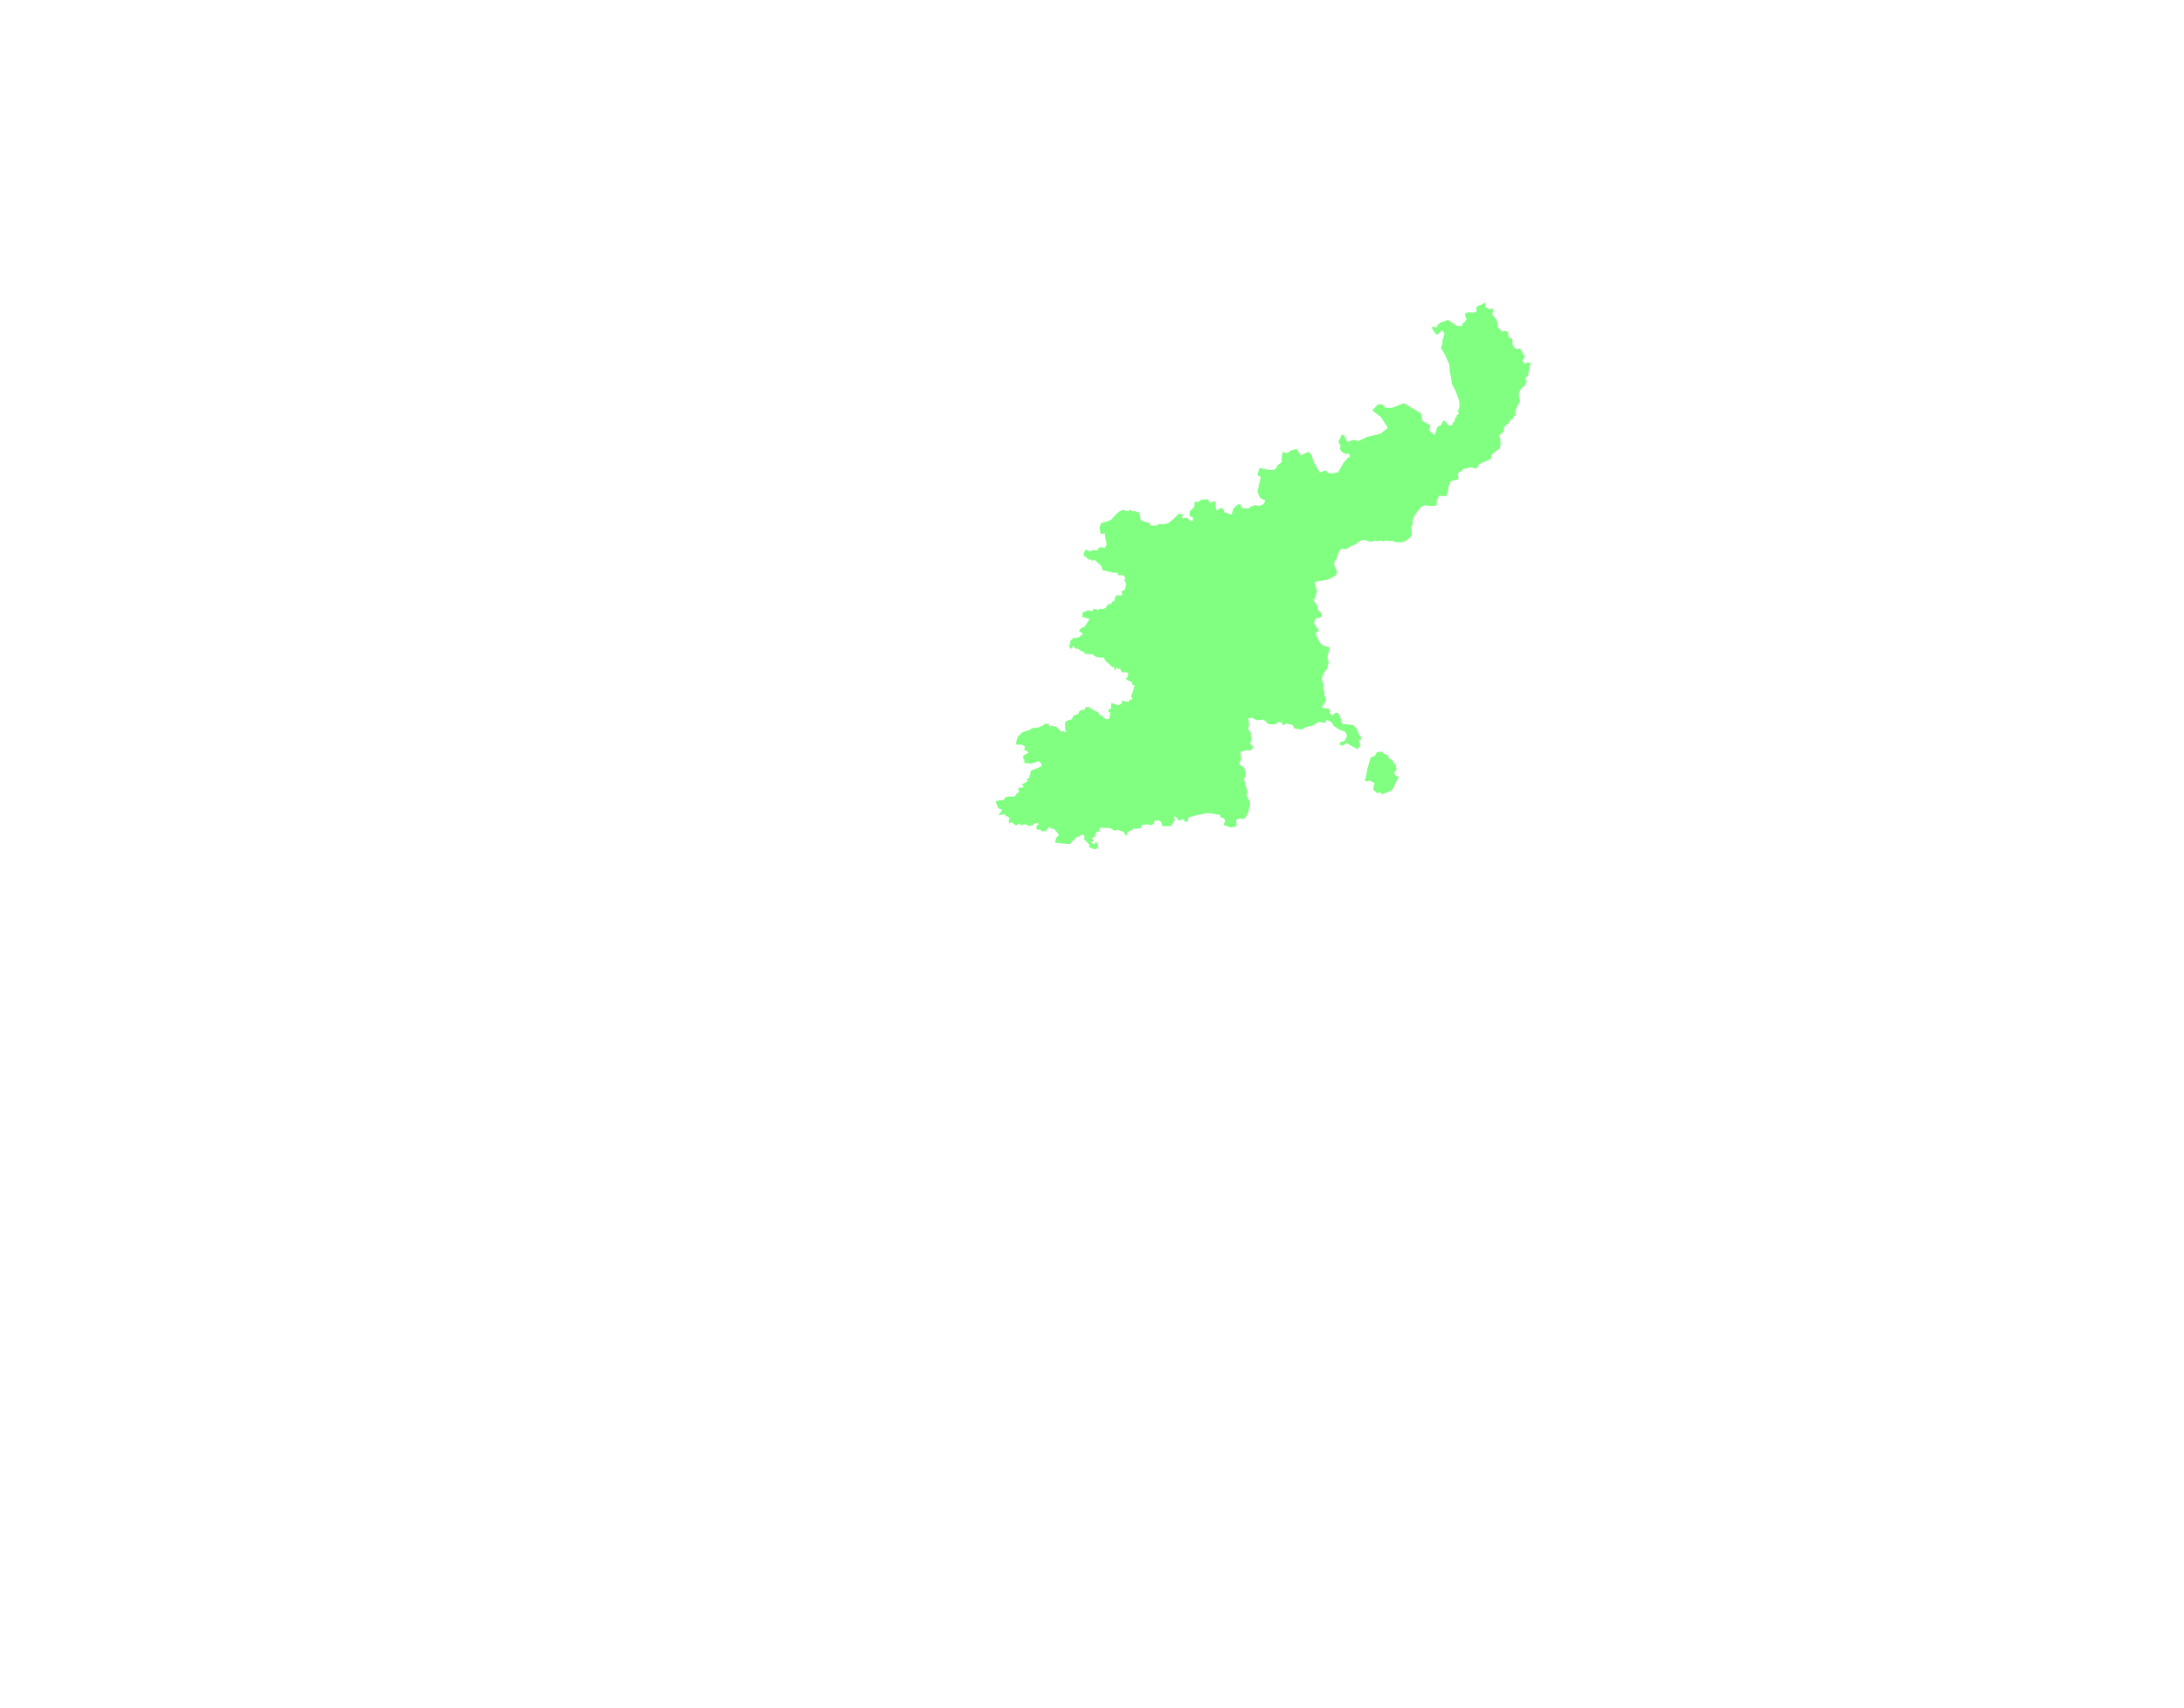 <svg width="527.27mm" height="412.37mm" version="1.2" viewBox="0 0 6227.7 4870.5" xmlns="http://www.w3.org/2000/svg" xmlns:xlink="http://www.w3.org/1999/xlink">
 <path d="m3939.6 2142.6-14.609 3.139-3.141 7.166-4.303 4.279-8.683 1.467-9.569 32.537-3.693 20.218-3.881 14.33 2.644 0.818 3.185 0.989 2.226 0.649 4.204-3.215 15.118 7.481-3.679 18.858 11.408 9.676 10.418-1.02 4.002 4.575 26.332-10.052 6.406-9.648 10.305-22.939 5.383-7.176-3.712-0.278-5.724-2.304-5.14-6.583 2.001-4.584 5.721-8.001-1.999-5.165-1.442-9.444-6.28-1.723v-5.443l-5.165-4.862-8.584-5.138 0.278-6.585-5.999-2.024-7.166-3.419zm294.62-1280.1-8.811 5.639-6.608 2.286-7.191 3.442-2.304 4.866 1.189 10.012-11.723 2.576-11.164-1.43-9.443 3.24v7.158l3.72 9.643-5.165 7.44-6.583 5.723-1.418 6.303-12.331 0.28-11.164-6.296-16.356-11.529-9.04 3.856-11.521 3.664-6.583 4.582-5.721 10.018-5.723-2.29-7.748 0.86 1.748 4.388 6.28 10.497 6.507 7.199 7.799-6.055 8.178-6.762 6.152 9.913-5.748 17.747-0.556 11.451-4.202 11.968 8.506 12.457 8.863 19.151 6.812 14.965 0.936 19.099 3.419 15.286 3.164 21.47 10.027 18.893 9.724 25.763 1.721 11.74 0.101 7.657-2.784 7.945-2.078 5.223 0.962 2.03 2.482 5.126-3.469 1.27-2.836 2.166-1.544 6.925-2.76 1.377-2.279 2.861 0.733 2.426 0.406 3.875-6.684 4.676 0.203 6.076-11.09 1.742-13.646-14.843-3.469 3.491-4.736 9.841-10.886 5.855-7.393 22.937-16.255-13.203 4.178-14.132-23.067-13.133-3.747-21.259-35.245-20.804-13.242-8.425-35.27 13.535-19.648-0.47-2.937-6.921-7.442-2.652-8.887-0.54-16.358 17.972 24.788 18.871 19.472 30.509-21.117 16.997-37.574 8.794-25.522 11.803-14.229-3.211-17.016 5.833-9.875-20.095-6.076-0.256-9.798 19.979 6.684 11.375-2.836 8.106 6.027 9.557 10.152 5.435 12.154 0.152 0.574 9.764-4.438 0.448-12.762 14.13-16.177 27.939-15.167 3.335-12.482-1.276-8.254-7.859-15.674 6.853-17.747-29.009-6.583-21.744-8.584-8.59-22.255 10.159-11.395-18.37-17.848 4.763-6.078 5.96-3.518 1.235-2.863-0.874-7.671-2.319-2.279 0.853-0.027 0.018-2.28 12.005-0.203 16.63-11.039 7.409-6.964 12.23-14.761 2.601-29.091-5.997-1.925 1.391-5.367 18.465 9.468 6.3-0.657 2.914-8.658 38.382 7.494 17.848 14.33 7.249 0.152 2.051-5.672 9.027-7.698 2.743-3.924 1.401-1.315 0.466-9.951-2.582-10.179 2.993-9.52 6.793-19.32-1.562-1.416-9.005-8.129-2.131-13.798 13.022-5.014 17.323-20.103-6.925-3.9-9.466-6.659-3.143-11.772 7.383-3.671-14.827 0.987-8.24-2.71-3.714-0.205 0.025-11.775 4.079-1.315 0.456-2.331-2.385-4.126-7.226-18.281 0.666-9.596 7.115-9.114-1.084-0.177 0.254-1.317 14.345-12.71 13.067-1.241 12.832 9.19 4.192 1.495 2.949-1.571 5.765-1.189 1.989-3.065 0.299-10.861-8.644-6.381-1.344-6.076 3.073-1.189-1.74-0.633-0.954-1.95-2.9 2.809-2.395 3.114-2.655-2.277-0.818-10.482-3.761-17.339 16.702-11.315 9.52-11.628 4.157h-17.156l-7.696 4.33-16.48 0.029-2.922-7.279-16.63-4.637-8.78-3.586-1.979-12.613-1.777-9.027-12.706-4.112-7.543 0.402-5.862-4.932v0.01l-6.245 5.734-13.943-5.255-10.573 4.932-8.78 7.527-3.895 3.772-10.497 12.073-10.202 4.575-8.411 2.257-11.158 3.013-1.468 6.09-2.521 6.678 1.962 10.418 1.548 8.178 11.451-2.057 3.957 24.238 1.793 7.914-5.596 9.429-12.193-2.195-5.719 1.7-0.589 6.801-16.989 0.047-9.722 5.039-0.124-4.452-4.606 0.385-1.731-3.741-5.317 4.87-4.345 11.422 10.404 8.796 9.32 7.172-0.262-4.359 6.152 5.287 5.565-3.462 11.686 10.264 7.914 7.234 4.868 12.968 19.957 4.066 14.297 3.246 8.487-1.051 0.433 7.558 15.241 0.219 6.599 7.898-3.229 3.788 0.804 3.893 4.235 10.138-3.71 15.072-10.219 6.059 3.308 8.533-6.785 2.69-7.869-1.748-6.507 5.008-2.473 14.53-2.844-2.999-7.42 9.553-7.096-0.262-7.187 11.377-11.037 3.679-4.561-2.335-5.085 4.159-13.061-3.263-3.85 5.612-4.746 0.664-7.743-2.473-6.385 3.572-8.069 1.762-2.133 9.924 0.587 4.173 20.868 5.565-4.513 6.307-1.437 2.426-8.563 13.372-9.477 3.879-6.554 7.636 4.036 5.179 4.761-0.882 0.959 8.178-4.359 0.293-3.215 5.134-13.788 3.539-3.339-2.119-8.982 8.72-2.148 7.976 0.371 5.008-4.452 1.36 7.358 9.953 5.375-7.23 2.844-0.88 2.628 6.183 9.089 1.16 10.556 7.727 7.374 0.154-0.835 4.143 5.317 2.706 19.213 0.942 8.023 6.478 8.794 2.381 3.65 0.618 10.694-0.866 7.574 12.473 9.322 6.941 7.589 8.1 4.994 0.061 2.133 8.302 3.153-0.046 0.478-7.018 6.029 4.235 6.492-1.222 1.548 7.374 9.025 4.885 5.905-2.659 8.007 5.795-3.755 1.871 0.54 8.007-4.188 0.323 0.68 6.585 16.216 6.787 0.045 7.496 6.894 0.48-4.204 15.596-2.721 9.415-3.339 5.795 3.972 9.631-6.707 1.639-4.407 5.565-10.218-0.449-7.172-3.353-2.813 9.646-9.305 4.343-19.46-6.476-1.006 14.885-7.929 6.169 0.896 4.792 5.734 1.855-4.328 17.669-10.357 1.467-5.843-7.374-12.613-7.248-1.622-5.334-17.267-7.99-1.035-4.637-6.832 1.978 0.509-5.146-12.335 1.344-1.869 7.279-11.284 0.882-5.163 4.483-0.096 4.157-9.089 4.994-4.528 0.464-7.883 12.552-5.101 1.035-10.064 3.448-2.937 5.441 0.82 20.157 3.03 3.724-3.139 3.819-3.541-5.056-5.703 2.521-4.53-3.462-14.328-12.846-5.75 3.015 0.385-4.483-11.391 2.102-3.572-3.988 2.875-4.035-13.138 0.989-4.466 4.452-5.903 2.286-3.753 2.195-5.921 2.026-5.394-0.154-11.162 1.408-4.05 4.219-23.848 8.054-13.327 12.968 0.264 2.984-2.69 7.62-2.073 8.3 3.586 3.65 10.39-1.562 12.024 5.334-2.257 10.031 11.422 6.152 0.913 2.459-14.083 7.187-1.746 9.044 3.524 2.148 0.773 11.006 10.427 0.556 7.403 1.406 22.863-7.294 7.265 6.043 0.989 8.642-23.279 9.444-5.396 1.237-3.51 6.276 0.061 5.101-4.637 13.03-5.719-0.233 2.673 7.652-11.099 6.076-3.462 0.987-0.942 5.32 4.359 0.663-1.917 4.73-12.599 0.602-1.237 5.921 3.572 6.107-5.396 1.978-9.027 11.855-17.049-1.067-10.326 3.588-0.635 4.511-4.714 1.948-21.084 3.417 7.588 19.878 11.826 5.07-11.871 15.534 21.006-3.491-0.756 6.029 7.049 0.4 6.369 7.298-3.85 3.213 1.422 10.078 5.596-3.848 3.679 1.315 10.047 8.285 9.291-5.596 5.565 4.528 6.616-1.5 7.945-1.189 9.011 6.616 1.608-3.015 8.889-0.324 3.339-5.519 6.863-1.608 6.63 2.335-7.712 7.729 1.251 8.904 11.238 0.182 1.329 4.019 9.011 0.678 7.467-3.213 6.661-10.019 8.023 6.865 4.953-1.418 13.151 15.437 0.402 5.781-6.029 3.708-3.772 15.353 42.183 4.25 6.307-8.378 6.029-4.095 6.261-7.838 5.085-2.72 2.613 2.304 9.134-7.203 6.523 4.899-1.591 8.038 6.616 7.374 8.903 9.472-1.438 5.134 4.019 3.294 3.494 1.02 7.852 3.339 4.128-0.789 7.451-4.421-1.577-2.535 0.818-4.236-3.044-5.486-4.654-5.027-1.869 7.144-7.852-1.47-1.422-3.769 6.197-3.03-5.177-8.735 8.176-3.555 4.885-14.176 12.026-0.801-4.312-5.596 1.886-4.946 11.206 0.309 18.735 0.806 11.702 6.987 10.326-2.319 19.089 8.052-0.028 6.369 5.486 1.855 1.593-9.4 16.849-8.05v-3.79l8.471 2.43 14.437-2.984 1.144-8.195 18.409-1.793 6.199 3.015 11.793-5.408-1.065-5.905 9.924-3.976 10.264 4.501 4.048 13.269 25.089-0.54 7.498-14.777 3.368-0.868-3.446-11.546 5.719 0.835 6.54 8.223 3.061 3.075 8.811-4.79 3.213 0.633 5.75 7.389 1.671 0.262 5.703-3.044 0.357-6.585 0.17-2.673 17.622-5.705 26.634-5.688 9.955-2.133 17.311 2.18 20.235 3.693-0.958 6.043 8.502 2.133 6.537 6.354-2.782 6.863-2.01 4.932 0.789 2.518 17.111 6.245 16.339-2.071 2.535-3.168-1.144-16.556 9.058-3.215 12.444 1.113 4.064-3.046 8.518-14.575 6.121-27.298-11.826-25.845 1.824-1.391 2.613-2.009-11.177-41.286 5.394-5.907-0.124-11.158-4.373-13.296-13.634-10.478-0.573-2.861 2.255-3.479 3.945-6.072-2.354-20.585 1.898-2.91 18.052-4.052 7.267 1.721 9.14-8.658-0.152-2.28-7.849-8.227 0.228-5.317 3.57-9.977-2.457-6.684-0.228-10.33-7.72-11.368-0.281-2.708 3.444-5.445-2.277-22.279 11.824-0.583 10.81 6.888 21.168-1.622 13.368 12.609 17.545 1.191 10.635-6.356 3.545 0.127 5.216 0.228 4.05 6.506 3.697 0.965 5.19-4.433 19.142 4.382 5.291 10.229 20.635 2.634 11.368-6.686 20.61-4.862 17.25-10.733 16.67 3.898 5.113-9.848 1.9 1.064 12.735 7.088 6 10.28 16.026 10.305 16.585 6.051 5.268 10.965-8.178 15.748-11.875 3.316-2.102 6.128 8.784 3.798 11.496-7.976 16.484 9.343 11.467 6.482 2.483 2.152 1.394-1.671 8.658-9.52-1.849-4.709-0.205-0.505-3.341-9.419 2.607-0.886 4.862-2.179-2.735-8.759-3.166-3.368-2.632-5.317-2.634-7.673-4.584-7.24-8.255-8.203-10.152-1.292-14.027-0.987-4.532-0.608-2.785-2.558-1.671-7.974-4.581-11.723-4.559-8.584-4.303-1.721-5.721 1.418-5.445 6.886-3.722-1.721-4.582-4.862 0.582-6.886-2.583-5.724-7.723-1.14-11.748-0.86-0.556-3.722 4.557-7.166 0.305-2.861 4.86-4 0.281-4.582-0.281-8.863-3.722-4.886v-5.14l1.445-3.469-4.837-11.748 1.95-9.419-3.139-6.861-2.001-10.027 1.723-10.305 7.139-11.723 6.304-7.723 2.001-10.305 2.582-8.025-3.444-8.306-0.278-9.165 3.722-12.304 1.999-13.168-7.444-1.418-8.582-2.024-10.027-7.723-8.001-13.749-2.001-4.355-2.582-5.653v-4.009l2.279-3.722 5.165-3.434 0.278-4.007-4.279-3.151-3.444-7.154-4.304-5.152-1.14-5.439 2.861-6.585 3.114-5.645 10.027-0.295 5.874-4.314 0.81-2.752-3.873-8.918-6.938-4.942-2.329-12.617-12.129-18.392 4.431-1.983 6.381-22.146-6.717-25.902 7.312-1.794 29.8-4.676 24.104-12.766 1.873-8.568 0.938-4.18-7.319-13.184-0.531-12.9 6.836-8.452 1.95-8.252 5.807-14.704 3.727-4.005 3.444-1.43 8.584 1.43 7.723-2.29 8.86-6.583 11.166-3.722 10.61-7.444 5.443-3.718 7.139-2.865 8.584 0.86 9.165 3.722h6.886l9.724-2.292 9.165 1.432 6-2.005 9.748 2.578 6.861-3.149 10.027 2.29 9.14-0.859 5.393 3.57 8.355-0.134 11.748 0.571 8.862-2.574 10.305-6.871 6.583-6.012 3.164-4.58 0.278-7.444-1.999-6.869v-8.873l4-7.158-0.278-11.164 1.999-6.869 5.445-10.594 10-12.593 4.177-6.838 11.824-6.558 17.875 1.43 17.902-1.074-0.354-13.596 3.215-5.01 3.924-10.736 7.824 2.704 9.724 0.286 4.658-2.99 3.924-17.174 0.709-7.871 6.103-14.672 22.888-6.443-2.861-12.881 3.444-6.795 7.824-2.535 5.039-7.331 8.937-0.2 4.786-3.017 13.951-0.13 5.544 3.811 7.572-4.367 0.886-2.385 2.481-6.484 5.315-2.366 28.941-12.896 2.683-12.76 13.318-10.884 9.571-6.391 1.974-12.434-0.835-14.695-3.975-9.998 2.86-0.571 3.166-4.009 6.861-5.153 1.999-7.156-1.138-6.012 14.025-12.022 4.584-8.875 6.305-2.292 3.417-7.154 6.027-4.295-0.859-12.31 4.86-13.454 4-4.577 0.861-5.155 2.861-2.863-1.189-10.575-1.824-5.004-0.303-7.075 7.9-17.904 7.949-1.81 4.431-11.614 3.774-4.489-5.672-1.671 1.849-9.579 5.416-1.554 8.129-40.066-10.711-0.095-5.214 4.786-7.799-9.983 7.646-11.22-13.572-23.467-9.165 1.146-8.304-3.72-4.584-9.732 0.278-7.158-1.696-9.732-6.886-0.573-2.28-1.719-1.721-9.448 0.278-4.866-1.14-2.288-13.444-2.865-2.304 3.722-13.724-15.171v-5.439l1.418-2.578-5.14-12.31-4.025-6.01-6.583-6.296v-5.439l2.861-12.597h-16.305v-2.576l-6.583-2.003z" fill="#80ff80" fill-rule="evenodd"/>
</svg>
